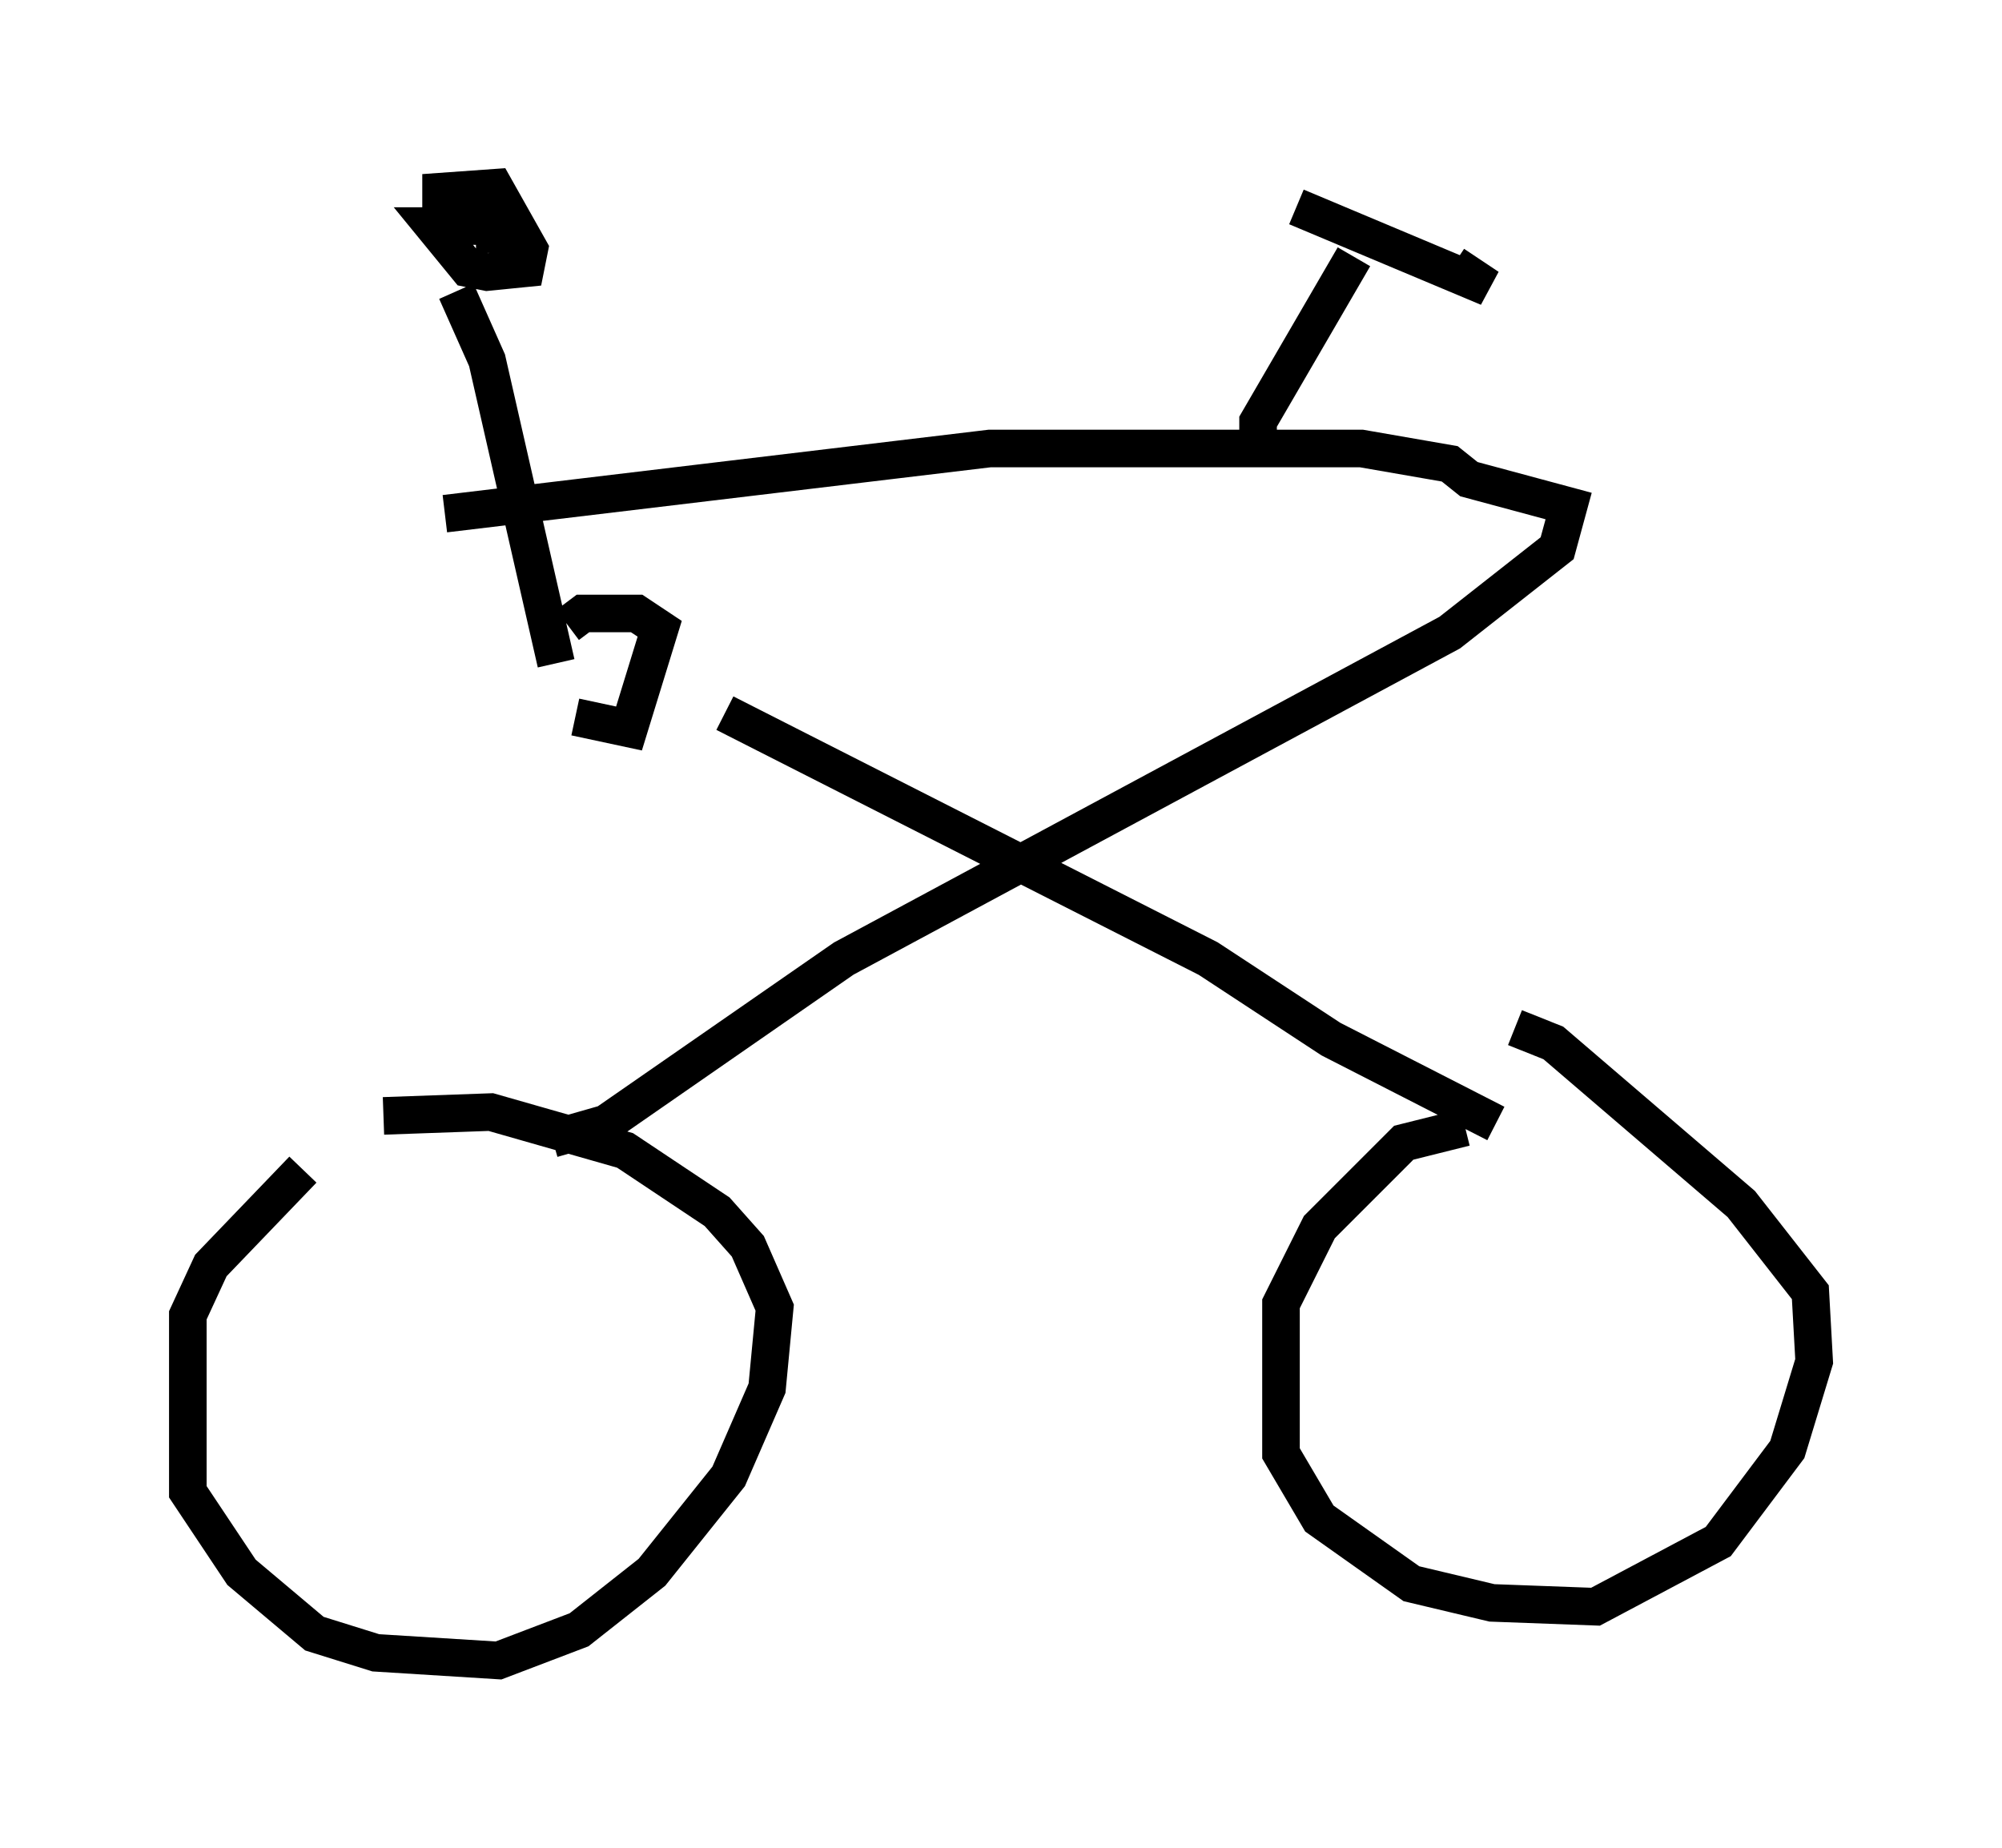 <?xml version="1.0" encoding="utf-8" ?>
<svg baseProfile="full" height="49.2" version="1.1" width="53.284" xmlns="http://www.w3.org/2000/svg" xmlns:ev="http://www.w3.org/2001/xml-events" xmlns:xlink="http://www.w3.org/1999/xlink"><defs /><rect fill="white" height="49.2" width="53.284" x="0" y="0" /><path d="M10.308, 30.521 m-2.246, 0.613 l-2.45, 2.552 -0.613, 1.327 l0.0, 4.696 1.429, 2.144 l1.94, 1.633 1.633, 0.51 l3.267, 0.204 2.144, -0.817 l1.94, -1.531 2.042, -2.552 l1.021, -2.348 0.204, -2.144 l-0.715, -1.633 -0.817, -0.919 l-2.45, -1.633 -3.573, -1.021 l-2.858, 0.102 m28.788, 0.306 l-1.633, 0.408 -2.246, 2.246 l-1.021, 2.042 0.0, 3.981 l1.021, 1.735 2.45, 1.735 l2.144, 0.51 2.756, 0.102 l3.267, -1.735 1.838, -2.45 l0.715, -2.348 -0.102, -1.838 l-1.838, -2.348 -5.002, -4.288 l-1.021, -0.408 m-25.623, 2.96 l1.429, -0.408 6.329, -4.39 l16.129, -8.677 2.858, -2.246 l0.306, -1.123 -2.654, -0.715 l-0.51, -0.408 -2.348, -0.408 l-9.902, 0.0 -14.496, 1.735 m0.306, -5.921 l0.817, 1.838 1.838, 8.065 m-1.633, -10.923 l0.0, -0.613 -0.306, 0.0 m6.431, 12.863 l12.863, 6.533 3.267, 2.144 l4.39, 2.246 m-6.329, -18.171 l0.0, -0.51 2.552, -4.39 m-1.531, -1.327 l5.104, 2.144 -0.919, -0.613 m-25.317, -1.021 l-1.838, 0.0 0.919, 1.123 l0.51, 0.102 1.021, -0.102 l0.102, -0.51 -0.919, -1.633 l-1.429, 0.102 0.0, 1.021 m3.573, 12.965 l1.429, 0.306 0.817, -2.654 l-0.613, -0.408 -1.429, 0.0 l-0.408, 0.306 " fill="none" stroke="black" stroke-width="1" /></svg>
